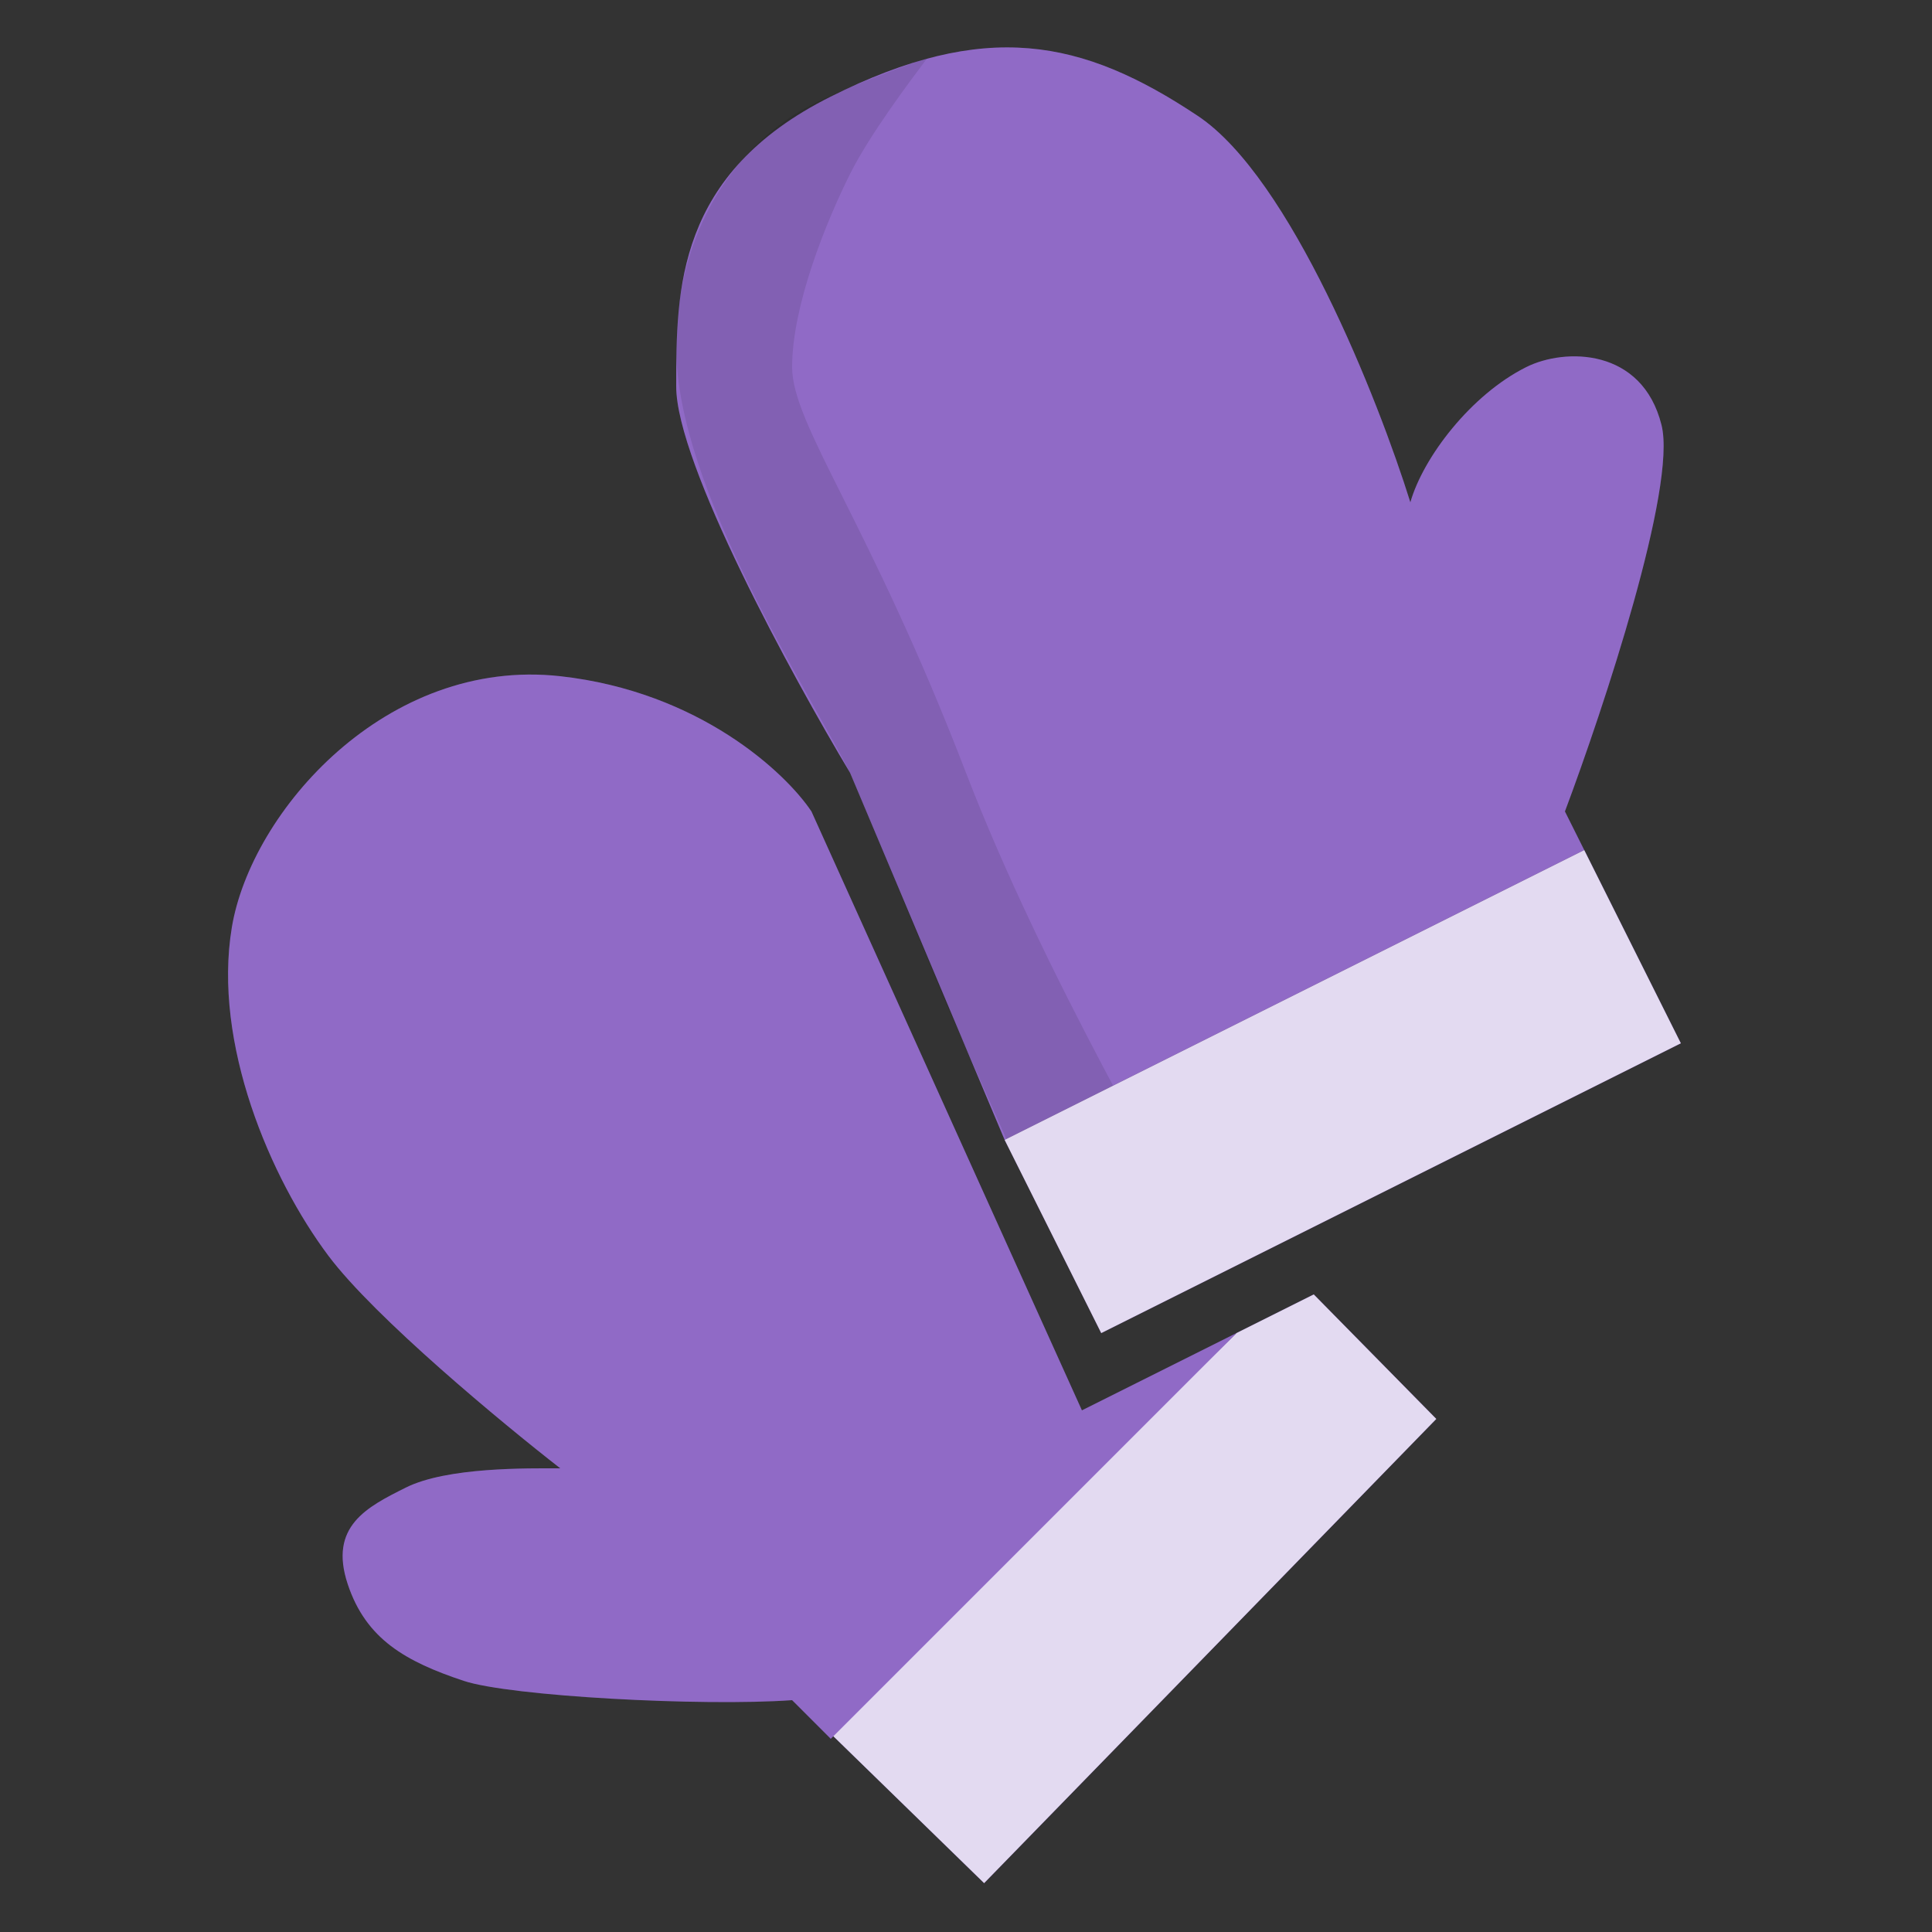 <svg width="50" height="50" viewBox="0 0 50 50" fill="none" xmlns="http://www.w3.org/2000/svg">
<rect x="0" y="0" width="50" height="50" fill="#333333" stroke="none"/>
<path d="M39.5 9.5C38.069 10.215 36.833 11.833 36.5 13C35.667 10.333 33.4 4.6 31 3C28 1 25.5 0.5 21.5 2.5C17.5 4.5 17.5 7.5 17.5 10C17.5 12 20.5 17.5 22 20L26 29.5L41 22L40.5 21C41.5 18.333 43.4 12.6 43 11C42.5 9 40.5 9 39.5 9.5Z" fill="#7445B8"/>
<path d="M39.5 9.5C38.069 10.215 36.833 11.833 36.5 13C35.667 10.333 33.4 4.6 31 3C28 1 25.5 0.5 21.5 2.5C17.5 4.5 17.5 7.5 17.5 10C17.5 12 20.5 17.5 22 20L26 29.5L41 22L40.5 21C41.5 18.333 43.4 12.6 43 11C42.5 9 40.5 9 39.5 9.5Z" fill="white" fill-opacity="0.2"/>
<path d="M20.5 3C21.43 2.38 24 1.5 24 1.5C23.5 2.167 22.5 3.5 22 4.5C21.368 5.765 20.5 7.919 20.5 9.5C20.5 11 22.5 13.5 25 20C27 25.2 30.333 30.833 31.5 33L28.5 34.5L26.5 30.5L24.5 26L22 20C21 18 17.5 12.641 17.5 9C17.5 6.5 18.567 4.288 20.5 3Z" fill="black" fill-opacity="0.1"/>
<path d="M43.5 27L28.5 34.5L26 29.5L41 22L43.5 27Z" fill="#7445B8"/>
<path d="M43.5 27L28.5 34.5L26 29.5L41 22L43.5 27Z" fill="white" fill-opacity="0.8"/>
<path d="M37.171 36.722L25.469 48.735L21.465 44.834L32 34.5L34 33.5L37.171 36.722Z" fill="#7445B8"/>
<path d="M37.171 36.722L25.469 48.735L21.465 44.834L32 34.5L34 33.5L37.171 36.722Z" fill="white" fill-opacity="0.8"/>
<path d="M20.5 44L21.5 45L32 34.5L28 36.5L21 21C20.333 20 18.1 17.9 14.5 17.5C10 17 6.5 21 6 24C5.5 27 7 30.5 8.5 32.5C9.7 34.1 13 36.833 14.5 38C13.667 38 11.573 37.963 10.5 38.5L10.5 38.5C9.5 39 8.5 39.5 9 41C9.474 42.423 10.5 43 12 43.5C13.2 43.9 18.167 44.166 20.5 44Z" fill="#7445B8"/>
<path d="M20.5 44L21.5 45L32 34.5L28 36.5L21 21C20.333 20 18.1 17.9 14.5 17.5C10 17 6.5 21 6 24C5.5 27 7 30.5 8.5 32.5C9.7 34.1 13 36.833 14.5 38C13.667 38 11.573 37.963 10.5 38.5L10.5 38.5C9.5 39 8.5 39.5 9 41C9.474 42.423 10.5 43 12 43.5C13.2 43.9 18.167 44.166 20.5 44Z" fill="white" fill-opacity="0.2"/>
</svg>
